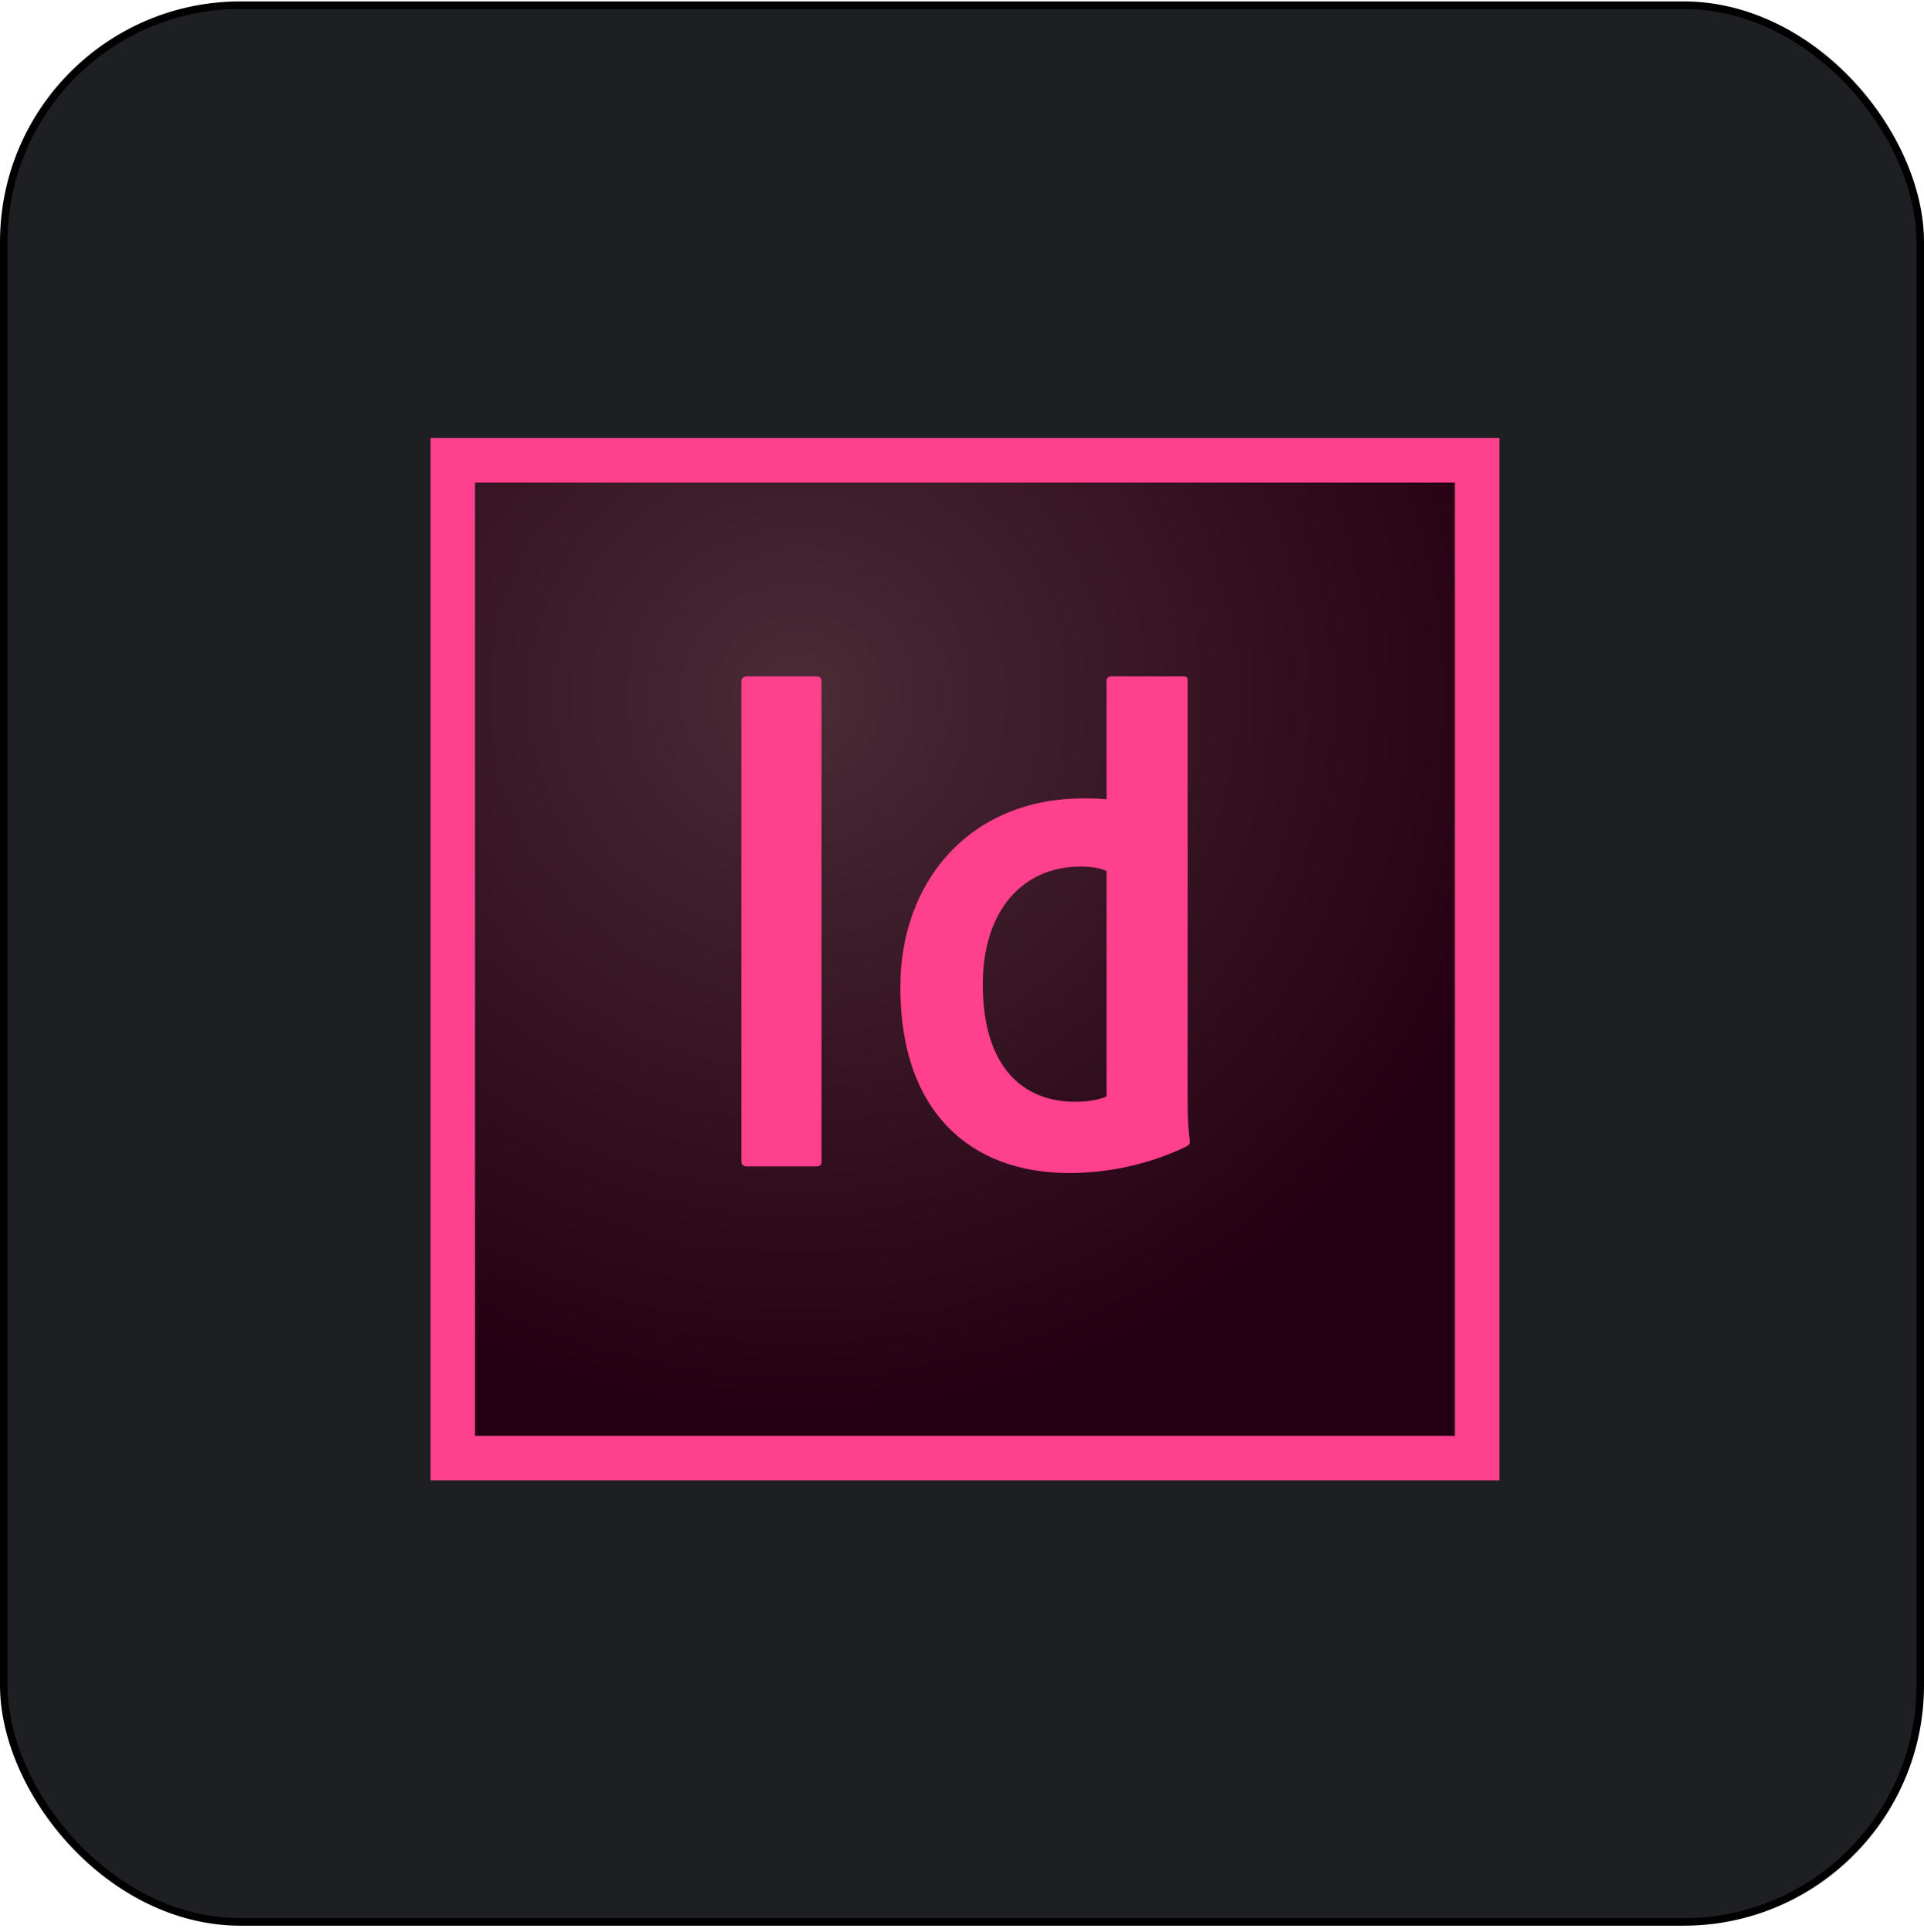 <svg width="256" height="257" viewBox="0 0 256 257" fill="none" xmlns="http://www.w3.org/2000/svg">
<rect x="0.5" y="0.688" width="255" height="255" rx="31.5" fill="#1D1F23"/>
<rect x="0.5" y="0.688" width="255" height="255" rx="31.5" stroke="black"/>
<path d="M63.207 64.203H193.578V191.019H63.207V64.203Z" fill="url(#paint0_radial_301_8871)"/>
<path d="M63.207 64.203H193.578V191.018H63.207V64.203ZM57.281 196.945H199.504V58.278H57.281V196.945ZM147.237 115.877C146.348 115.463 145.163 115.285 143.741 115.285C136.096 115.285 130.763 121.152 130.763 130.929C130.763 142.07 136.215 146.574 143.03 146.574C144.511 146.574 146.052 146.396 147.237 145.863V115.877ZM144.096 106.218C145.341 106.218 146.052 106.218 147.237 106.337V90.574C147.237 90.159 147.533 89.981 147.829 89.981H157.429C157.903 89.981 158.022 90.159 158.022 90.455V145.863C158.022 147.522 158.022 149.596 158.318 151.848C158.318 152.263 158.2 152.322 157.785 152.559C152.689 154.989 147.296 156.056 142.259 156.056C129.163 156.056 119.8 147.937 119.8 131.404C119.741 117.241 129.104 106.218 144.096 106.218V106.218ZM109.311 154.396C109.311 154.989 109.193 155.167 108.541 155.167H99.415C98.822 155.167 98.644 154.87 98.644 154.396V90.752C98.644 90.159 98.941 89.981 99.415 89.981H108.6C109.074 89.981 109.311 90.159 109.311 90.692V154.396Z" fill="#FF408C"/>
<defs>
<radialGradient id="paint0_radial_301_8871" cx="0" cy="0" r="1" gradientUnits="userSpaceOnUse" gradientTransform="translate(106.145 92.623) scale(99.082 95.929)">
<stop stop-color="#4B2B36" stop-opacity="0.98"/>
<stop offset="1" stop-color="#250012"/>
</radialGradient>
</defs>
</svg>
